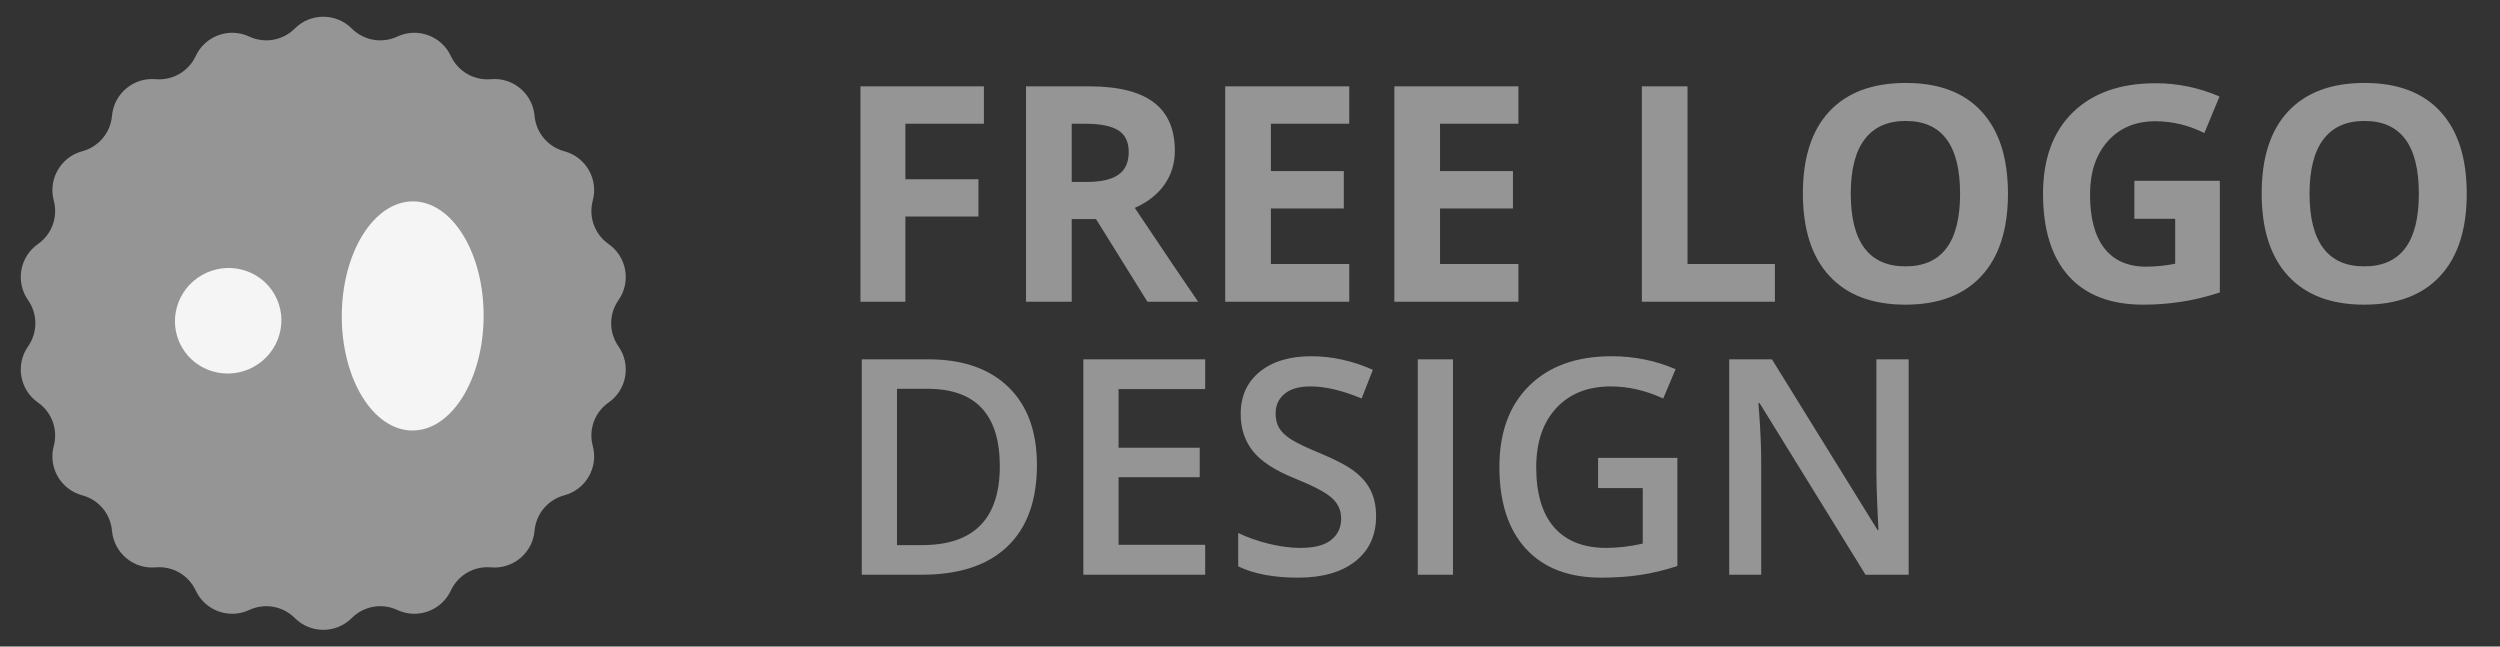 <svg width="174" height="45" viewBox="0 0 174 45" fill="none" xmlns="http://www.w3.org/2000/svg">
<rect x="0" y="0" width="174" height="45" fill="#333333" stroke="none"/>
<path d="M20.517 1.986C21.612 0.89 23.388 0.89 24.483 1.986C25.317 2.821 26.584 3.045 27.653 2.545C29.056 1.889 30.726 2.497 31.38 3.902C31.877 4.971 32.992 5.615 34.167 5.511C35.71 5.375 37.071 6.517 37.205 8.06C37.307 9.236 38.134 10.221 39.274 10.526C40.771 10.926 41.659 12.464 41.257 13.961C40.95 15.1 41.391 16.309 42.358 16.985C43.627 17.872 43.936 19.622 43.046 20.891C42.369 21.857 42.369 23.143 43.046 24.109C43.936 25.378 43.627 27.128 42.358 28.015C41.391 28.691 40.95 29.9 41.257 31.039C41.659 32.536 40.771 34.074 39.274 34.474C38.134 34.779 37.307 35.764 37.205 36.94C37.071 38.483 35.71 39.625 34.167 39.489C32.992 39.385 31.877 40.029 31.38 41.098C30.726 42.503 29.056 43.111 27.653 42.455C26.584 41.955 25.317 42.179 24.483 43.014C23.388 44.11 21.612 44.11 20.517 43.014C19.683 42.179 18.416 41.955 17.347 42.455C15.944 43.111 14.274 42.503 13.62 41.098C13.123 40.029 12.008 39.385 10.833 39.489C9.29 39.625 7.929 38.483 7.795 36.94C7.693 35.764 6.866 34.779 5.726 34.474C4.229 34.074 3.341 32.536 3.743 31.039C4.049 29.9 3.609 28.691 2.642 28.015C1.372 27.128 1.064 25.378 1.954 24.109C2.631 23.143 2.631 21.857 1.954 20.891C1.064 19.622 1.372 17.872 2.642 16.985C3.609 16.309 4.049 15.1 3.743 13.961C3.341 12.464 4.229 10.926 5.726 10.526C6.866 10.221 7.693 9.236 7.795 8.06C7.929 6.517 9.29 5.375 10.833 5.511C12.008 5.615 13.123 4.971 13.62 3.902C14.274 2.497 15.944 1.889 17.347 2.545C18.416 3.045 19.683 2.821 20.517 1.986Z" fill="#959595"/>
<ellipse cx="28.724" cy="21.99" rx="4.936" ry="7.974" transform="rotate(0.18 28.724 21.99)" fill="#F5F5F5"/>
<ellipse cx="15.881" cy="22.325" rx="3.712" ry="3.665" transform="rotate(-23.987 15.881 22.325)" fill="#F5F5F5"/>
<path d="M63.014 21H59.887V6.009H68.48V8.613H63.014V12.479H68.1V15.073H63.014V21ZM74.591 12.664H75.616C76.621 12.664 77.363 12.496 77.841 12.161C78.32 11.826 78.559 11.3 78.559 10.582C78.559 9.871 78.313 9.365 77.821 9.064C77.335 8.764 76.58 8.613 75.555 8.613H74.591V12.664ZM74.591 15.248V21H71.412V6.009H75.78C77.817 6.009 79.325 6.381 80.302 7.126C81.28 7.865 81.769 8.989 81.769 10.5C81.769 11.382 81.526 12.168 81.04 12.858C80.555 13.542 79.868 14.079 78.98 14.468C81.235 17.838 82.705 20.016 83.389 21H79.861L76.283 15.248H74.591ZM93.909 21H85.275V6.009H93.909V8.613H88.454V11.905H93.53V14.509H88.454V18.375H93.909V21ZM105.681 21H97.047V6.009H105.681V8.613H100.226V11.905H105.301V14.509H100.226V18.375H105.681V21ZM114.273 21V6.009H117.452V18.375H123.533V21H114.273ZM139.754 13.484C139.754 15.965 139.139 17.873 137.909 19.206C136.678 20.539 134.915 21.205 132.618 21.205C130.321 21.205 128.557 20.539 127.327 19.206C126.096 17.873 125.481 15.959 125.481 13.463C125.481 10.968 126.096 9.064 127.327 7.752C128.564 6.433 130.334 5.773 132.638 5.773C134.942 5.773 136.702 6.436 137.919 7.762C139.143 9.088 139.754 10.996 139.754 13.484ZM128.813 13.484C128.813 15.159 129.131 16.42 129.767 17.268C130.403 18.115 131.353 18.539 132.618 18.539C135.154 18.539 136.422 16.854 136.422 13.484C136.422 10.107 135.161 8.418 132.638 8.418C131.374 8.418 130.42 8.846 129.777 9.7C129.135 10.548 128.813 11.809 128.813 13.484ZM148.552 12.582H154.5V20.354C153.536 20.669 152.626 20.887 151.772 21.01C150.924 21.14 150.056 21.205 149.167 21.205C146.905 21.205 145.175 20.542 143.979 19.216C142.79 17.883 142.195 15.972 142.195 13.484C142.195 11.064 142.885 9.177 144.266 7.824C145.654 6.47 147.575 5.793 150.029 5.793C151.567 5.793 153.05 6.101 154.479 6.716L153.423 9.259C152.329 8.712 151.191 8.439 150.008 8.439C148.634 8.439 147.534 8.9 146.707 9.823C145.879 10.746 145.466 11.987 145.466 13.545C145.466 15.172 145.797 16.416 146.46 17.278C147.13 18.132 148.101 18.56 149.373 18.56C150.036 18.56 150.709 18.491 151.393 18.355V15.227H148.552V12.582ZM171.685 13.484C171.685 15.965 171.07 17.873 169.839 19.206C168.609 20.539 166.845 21.205 164.548 21.205C162.251 21.205 160.488 20.539 159.257 19.206C158.027 17.873 157.412 15.959 157.412 13.463C157.412 10.968 158.027 9.064 159.257 7.752C160.495 6.433 162.265 5.773 164.569 5.773C166.873 5.773 168.633 6.436 169.85 7.762C171.073 9.088 171.685 10.996 171.685 13.484ZM160.744 13.484C160.744 15.159 161.062 16.42 161.698 17.268C162.333 18.115 163.284 18.539 164.548 18.539C167.084 18.539 168.353 16.854 168.353 13.484C168.353 10.107 167.091 8.418 164.569 8.418C163.304 8.418 162.351 8.846 161.708 9.7C161.065 10.548 160.744 11.809 160.744 13.484ZM72.171 32.361C72.171 34.835 71.484 36.729 70.11 38.041C68.736 39.347 66.757 40 64.173 40H59.979V25.009H64.614C66.999 25.009 68.856 25.651 70.182 26.936C71.508 28.222 72.171 30.03 72.171 32.361ZM69.587 32.443C69.587 28.854 67.909 27.06 64.552 27.06H62.43V37.939H64.173C67.782 37.939 69.587 36.107 69.587 32.443ZM83.881 40H75.401V25.009H83.881V27.08H77.852V31.161H83.501V33.212H77.852V37.919H83.881V40ZM95.775 35.929C95.775 37.262 95.293 38.308 94.33 39.067C93.366 39.826 92.036 40.205 90.341 40.205C88.645 40.205 87.258 39.942 86.178 39.416V37.098C86.861 37.419 87.586 37.672 88.352 37.857C89.124 38.041 89.842 38.134 90.505 38.134C91.476 38.134 92.19 37.949 92.648 37.58C93.113 37.211 93.345 36.715 93.345 36.093C93.345 35.533 93.133 35.058 92.71 34.668C92.286 34.278 91.411 33.817 90.085 33.284C88.717 32.73 87.753 32.098 87.193 31.387C86.632 30.676 86.352 29.821 86.352 28.823C86.352 27.572 86.796 26.588 87.685 25.87C88.574 25.152 89.767 24.794 91.264 24.794C92.699 24.794 94.128 25.108 95.55 25.737L94.77 27.736C93.438 27.176 92.248 26.895 91.202 26.895C90.409 26.895 89.808 27.07 89.397 27.419C88.987 27.76 88.782 28.215 88.782 28.782C88.782 29.172 88.864 29.507 89.028 29.787C89.192 30.061 89.462 30.32 89.838 30.566C90.214 30.812 90.891 31.137 91.869 31.541C92.969 31.998 93.776 32.426 94.289 32.822C94.801 33.219 95.177 33.666 95.416 34.166C95.656 34.665 95.775 35.252 95.775 35.929ZM98.677 40V25.009H101.128V40H98.677ZM111.228 31.869H116.745V39.395C115.842 39.689 114.974 39.898 114.14 40.02C113.313 40.144 112.417 40.205 111.454 40.205C109.184 40.205 107.434 39.535 106.204 38.195C104.973 36.849 104.358 34.952 104.358 32.504C104.358 30.091 105.052 28.205 106.439 26.844C107.827 25.477 109.738 24.794 112.171 24.794C113.737 24.794 115.22 25.094 116.622 25.696L115.76 27.736C114.543 27.176 113.327 26.895 112.11 26.895C110.51 26.895 109.246 27.398 108.316 28.403C107.386 29.408 106.921 30.782 106.921 32.525C106.921 34.357 107.338 35.752 108.172 36.709C109.013 37.659 110.22 38.134 111.792 38.134C112.585 38.134 113.433 38.035 114.335 37.836V33.971H111.228V31.869ZM132.843 40H129.839L122.466 28.054H122.384L122.436 28.721C122.531 29.992 122.579 31.154 122.579 32.207V40H120.354V25.009H123.328L130.68 36.893H130.741C130.728 36.736 130.7 36.165 130.659 35.181C130.618 34.19 130.598 33.417 130.598 32.863V25.009H132.843V40Z" fill="#959595"/>
</svg>
